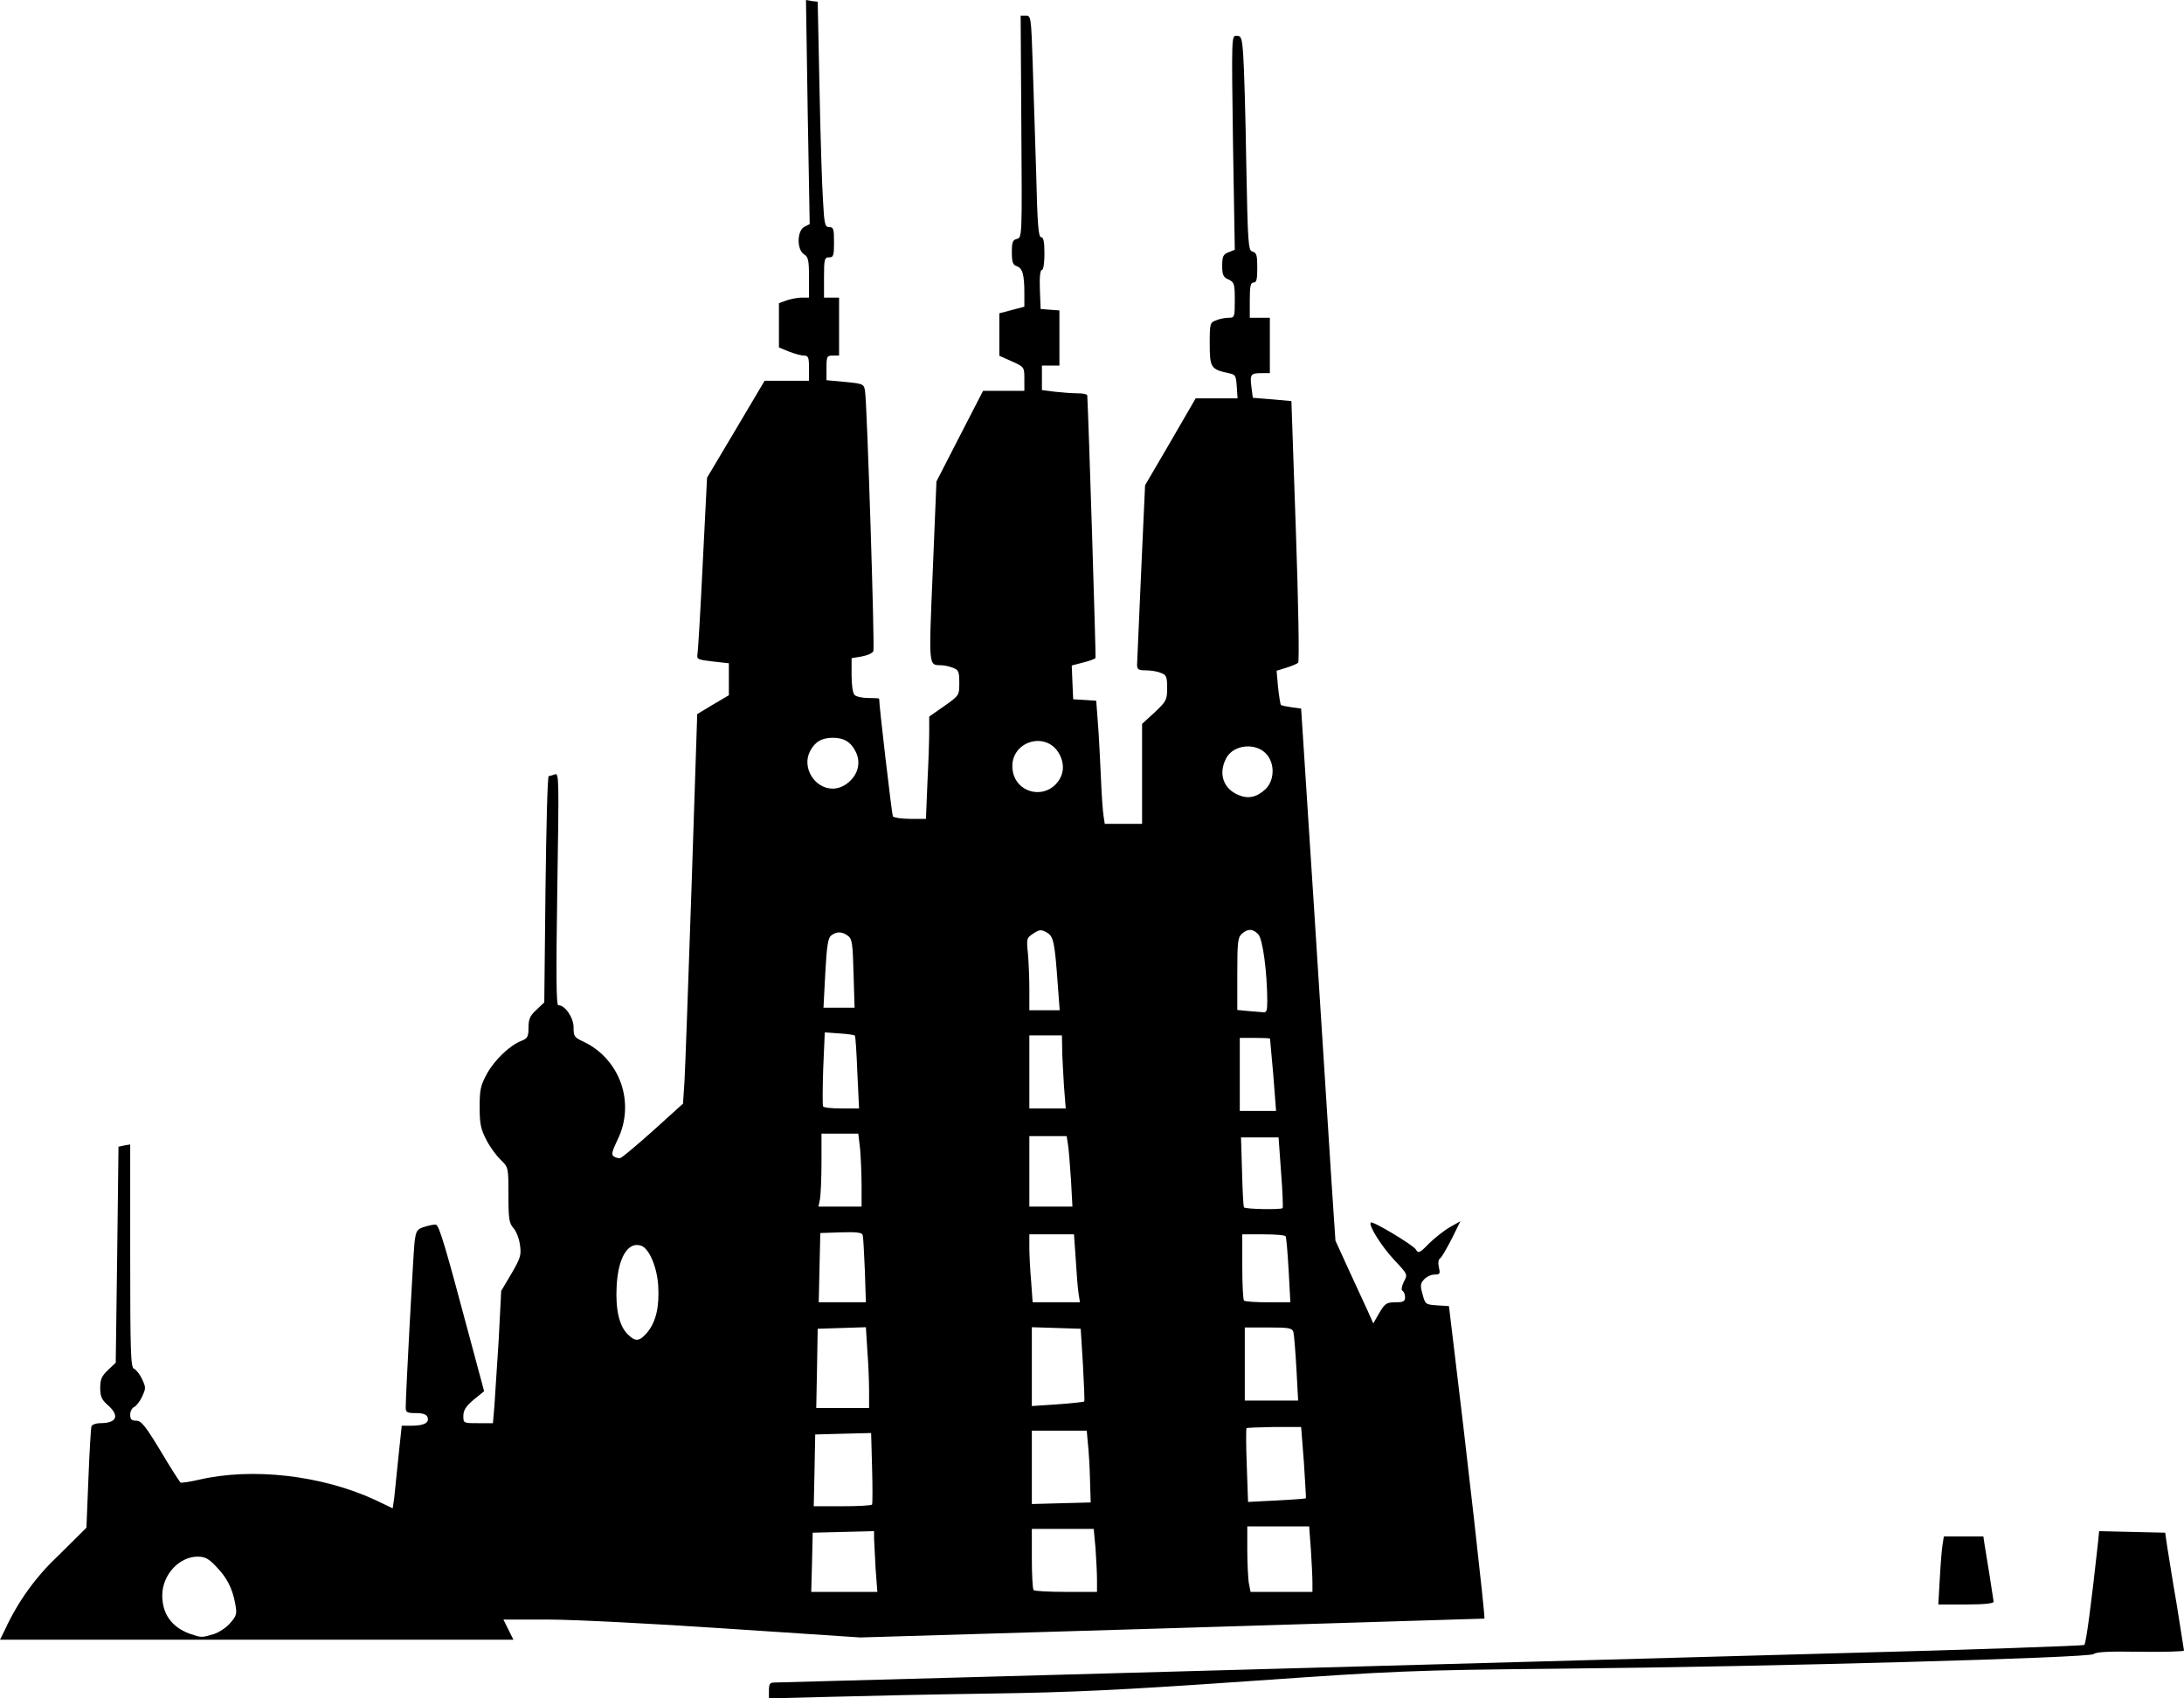 <svg xmlns="http://www.w3.org/2000/svg" id="root" viewBox="0 0 99 77">
  <path
    d="M 34.855 76.645 C 34.855 76.348 34.898 76.281 35.094 76.281 L 45.559 75.996 L 83.164 74.957 C 89.352 74.797 94.438 74.613 94.48 74.578 C 94.562 74.512 94.801 72.695 95.105 69.91 L 95.152 69.418 L 96.648 69.453 L 98.148 69.488 L 98.238 70.117 C 98.297 70.457 98.477 71.645 98.672 72.754 L 99 74.832 C 99 74.875 98.113 74.898 97.035 74.887 C 95.652 74.863 95.016 74.887 94.902 74.992 C 94.688 75.16 80.414 75.562 70.789 75.652 C 63.883 75.723 63.387 75.746 56.539 76.223 C 50.773 76.625 48.59 76.727 44.902 76.781 C 42.402 76.816 39.125 76.887 37.613 76.93 L 34.855 77 Z M 34.855 76.645 "
  />
  <path
    d="M 0.238 73.859 C 0.82 72.598 1.641 71.461 2.656 70.516 L 3.918 69.262 L 4.008 67.035 C 4.055 65.812 4.121 64.738 4.145 64.672 C 4.168 64.59 4.348 64.523 4.531 64.523 C 5.301 64.523 5.438 64.191 4.883 63.699 C 4.609 63.461 4.543 63.312 4.543 62.926 C 4.543 62.535 4.609 62.387 4.895 62.113 L 5.246 61.781 L 5.312 56.887 L 5.371 51.988 L 5.641 51.93 L 5.902 51.887 L 5.902 56.93 C 5.902 61.324 5.926 62 6.074 62.055 C 6.164 62.09 6.336 62.297 6.438 62.523 C 6.617 62.902 6.617 62.945 6.438 63.324 C 6.336 63.551 6.164 63.758 6.074 63.793 C 5.984 63.836 5.902 63.984 5.902 64.133 C 5.902 64.352 5.961 64.41 6.176 64.41 C 6.402 64.41 6.586 64.637 7.277 65.777 C 7.73 66.543 8.141 67.184 8.188 67.215 C 8.23 67.238 8.594 67.184 9.004 67.09 C 11.434 66.52 14.578 66.887 16.984 67.992 L 17.801 68.383 L 17.871 67.902 L 18.062 66.039 L 18.211 64.637 L 18.664 64.637 C 19.223 64.637 19.473 64.5 19.379 64.25 C 19.336 64.121 19.164 64.066 18.848 64.066 C 18.449 64.066 18.391 64.031 18.391 63.805 C 18.391 63.199 18.734 56.887 18.789 56.336 C 18.859 55.789 18.891 55.73 19.254 55.617 C 19.473 55.551 19.699 55.504 19.766 55.527 C 19.914 55.574 20.207 56.578 21.242 60.457 L 21.945 63.074 L 21.469 63.461 C 21.117 63.758 21.004 63.941 21.004 64.191 C 21.004 64.523 21.004 64.523 21.672 64.523 L 22.344 64.523 L 22.41 63.758 L 22.605 60.754 L 22.719 58.527 L 23.184 57.742 C 23.594 57.035 23.637 56.906 23.57 56.441 C 23.535 56.156 23.398 55.812 23.273 55.676 C 23.082 55.457 23.047 55.277 23.047 54.18 C 23.047 52.926 23.047 52.926 22.695 52.582 C 22.504 52.398 22.207 52 22.047 51.68 C 21.797 51.199 21.742 50.961 21.742 50.195 C 21.742 49.395 21.785 49.203 22.082 48.664 C 22.434 48.039 23.113 47.387 23.648 47.184 C 23.91 47.078 23.957 47 23.957 46.59 C 23.957 46.211 24.023 46.051 24.309 45.789 L 24.672 45.445 L 24.727 40.32 C 24.762 37.488 24.816 35.184 24.875 35.184 C 24.922 35.184 25.047 35.148 25.16 35.105 C 25.34 35.035 25.34 35.344 25.262 40.297 C 25.203 44.246 25.215 45.57 25.305 45.57 C 25.613 45.57 26 46.133 26 46.578 C 26 46.988 26.031 47.035 26.453 47.227 C 27.25 47.605 27.859 48.289 28.152 49.121 C 28.441 49.957 28.387 50.875 27.996 51.668 C 27.734 52.215 27.703 52.352 27.828 52.434 C 27.918 52.488 28.043 52.523 28.121 52.5 C 28.191 52.488 28.859 51.93 29.609 51.258 L 30.961 50.035 L 31.027 49.031 C 31.062 48.484 31.199 44.5 31.348 40.195 L 31.605 32.375 L 32.324 31.941 L 33.039 31.52 L 33.039 30.07 L 32.301 29.988 C 31.629 29.91 31.574 29.887 31.617 29.66 C 31.641 29.531 31.754 27.672 31.855 25.539 L 32.051 21.656 L 33.355 19.465 L 34.66 17.262 L 36.672 17.262 L 36.672 16.691 C 36.672 16.199 36.637 16.121 36.445 16.121 C 36.32 16.121 36.012 16.039 35.762 15.938 L 35.309 15.754 L 35.309 13.746 L 35.66 13.617 C 35.863 13.551 36.172 13.492 36.34 13.492 L 36.672 13.492 L 36.672 12.582 C 36.672 11.793 36.637 11.645 36.445 11.531 C 36.113 11.312 36.125 10.469 36.457 10.285 L 36.703 10.16 L 36.613 5.078 L 36.535 0 L 36.797 0.047 L 37.066 0.078 L 37.148 4.02 C 37.191 6.188 37.262 8.48 37.309 9.133 C 37.363 10.172 37.398 10.297 37.59 10.297 C 37.785 10.297 37.805 10.387 37.805 10.98 C 37.805 11.586 37.785 11.668 37.578 11.668 C 37.375 11.668 37.352 11.746 37.352 12.582 L 37.352 13.492 L 38.035 13.492 L 38.035 16.121 L 37.75 16.121 C 37.488 16.121 37.465 16.152 37.465 16.68 L 37.465 17.238 L 38.316 17.316 C 39.156 17.398 39.168 17.41 39.215 17.762 C 39.305 18.355 39.656 29.352 39.59 29.52 C 39.555 29.613 39.316 29.715 39.066 29.762 L 38.602 29.84 L 38.602 30.605 C 38.602 31.051 38.656 31.43 38.738 31.508 C 38.816 31.586 39.09 31.645 39.363 31.645 C 39.633 31.645 39.852 31.656 39.852 31.68 C 39.852 32.023 40.43 36.93 40.473 37.012 C 40.508 37.066 40.859 37.125 41.258 37.125 L 41.973 37.125 L 42.039 35.504 C 42.086 34.602 42.121 33.562 42.121 33.176 L 42.121 32.488 L 42.801 32.012 C 43.484 31.531 43.484 31.52 43.484 30.949 C 43.484 30.445 43.449 30.367 43.188 30.273 C 43.027 30.207 42.789 30.16 42.652 30.16 C 42.086 30.148 42.098 30.262 42.281 25.902 L 42.449 21.828 L 43.504 19.773 L 44.562 17.719 L 46.434 17.719 L 46.434 17.18 C 46.434 16.633 46.422 16.633 45.867 16.383 L 45.301 16.129 L 45.301 14.203 L 46.434 13.906 L 46.434 13.277 C 46.434 12.441 46.344 12.145 46.082 12.066 C 45.914 12.008 45.867 11.883 45.867 11.438 C 45.867 10.98 45.902 10.879 46.094 10.832 C 46.332 10.777 46.332 10.73 46.297 5.742 L 46.266 0.707 L 46.504 0.707 C 46.73 0.707 46.742 0.777 46.809 2.797 L 46.969 7.82 C 47.023 10.16 47.07 10.754 47.195 10.754 C 47.297 10.754 47.344 10.949 47.344 11.496 C 47.344 11.93 47.297 12.238 47.23 12.238 C 47.148 12.238 47.117 12.57 47.137 13.117 L 47.172 14.008 L 47.605 14.043 L 48.023 14.074 L 48.023 16.574 L 47.23 16.574 L 47.23 17.684 L 47.832 17.762 C 48.148 17.797 48.613 17.832 48.852 17.832 C 49.078 17.832 49.273 17.867 49.285 17.922 C 49.34 18.789 49.684 29.785 49.66 29.828 C 49.637 29.875 49.387 29.965 49.102 30.035 L 48.582 30.172 L 48.613 30.938 L 48.648 31.703 L 49.172 31.734 L 49.691 31.77 L 49.762 32.707 C 49.805 33.219 49.863 34.316 49.898 35.125 C 49.93 35.949 49.988 36.781 50.023 36.988 L 50.078 37.352 L 51.77 37.352 L 51.77 32.82 L 52.34 32.297 C 52.871 31.793 52.906 31.734 52.906 31.188 C 52.906 30.676 52.871 30.594 52.609 30.504 C 52.453 30.434 52.145 30.391 51.93 30.391 C 51.602 30.391 51.543 30.344 51.543 30.137 L 51.727 25.938 L 51.906 22 L 53.055 20.035 L 54.199 18.059 L 56.098 18.059 L 56.062 17.523 C 56.027 17.02 56.004 16.977 55.688 16.918 C 54.895 16.746 54.836 16.668 54.836 15.594 C 54.836 14.656 54.848 14.625 55.133 14.52 C 55.289 14.453 55.539 14.406 55.699 14.406 C 55.961 14.406 55.973 14.383 55.973 13.609 C 55.973 12.867 55.949 12.797 55.688 12.672 C 55.449 12.57 55.402 12.465 55.402 12.043 C 55.402 11.621 55.449 11.531 55.688 11.438 L 55.973 11.324 L 55.891 6.473 C 55.824 1.621 55.824 1.621 56.051 1.621 C 56.266 1.621 56.301 1.711 56.355 2.5 C 56.391 2.992 56.461 5.184 56.492 7.375 C 56.562 11.129 56.586 11.359 56.777 11.406 C 56.961 11.461 56.992 11.574 56.992 12.137 C 56.992 12.66 56.961 12.809 56.824 12.809 C 56.688 12.809 56.652 12.969 56.652 13.609 L 56.652 14.406 L 57.562 14.406 L 57.562 16.918 L 57.176 16.918 C 56.688 16.918 56.652 16.977 56.73 17.57 L 56.789 18.035 L 57.664 18.105 L 58.539 18.184 L 58.742 24.074 C 58.855 27.309 58.902 30 58.844 30.047 C 58.797 30.094 58.559 30.195 58.309 30.273 L 57.867 30.41 L 57.934 31.164 C 57.98 31.578 58.039 31.93 58.059 31.953 C 58.082 31.988 58.309 32.031 58.547 32.066 L 58.98 32.125 L 59.594 41.621 L 60.363 53.676 L 60.535 56.246 L 61.16 57.617 L 62.023 59.488 L 62.25 60 L 62.523 59.523 C 62.785 59.09 62.852 59.043 63.25 59.043 C 63.613 59.043 63.691 58.996 63.691 58.824 C 63.691 58.699 63.645 58.562 63.578 58.527 C 63.512 58.484 63.531 58.336 63.633 58.117 C 63.816 57.777 63.816 57.777 63.203 57.125 C 62.625 56.508 62.023 55.551 62.137 55.426 C 62.227 55.344 64.031 56.43 64.18 56.645 C 64.293 56.84 64.352 56.816 64.781 56.371 C 65.055 56.109 65.473 55.777 65.734 55.629 L 66.199 55.367 L 65.805 56.168 C 65.574 56.609 65.348 57.012 65.281 57.047 C 65.203 57.09 65.18 57.262 65.223 57.457 C 65.293 57.754 65.27 57.785 65.02 57.785 C 64.871 57.785 64.656 57.891 64.555 58.004 C 64.383 58.188 64.371 58.289 64.484 58.676 C 64.602 59.133 64.621 59.145 65.145 59.18 L 65.68 59.215 L 65.859 60.699 C 66.438 65.426 67.336 73.348 67.289 73.383 L 53.133 73.816 L 39 74.238 L 32.945 73.836 C 29.586 73.609 25.977 73.426 24.852 73.426 L 22.82 73.426 L 23.273 74.34 L 0 74.34 Z M 9.672 74.09 C 9.91 74.02 10.262 73.793 10.434 73.586 C 10.73 73.246 10.75 73.176 10.66 72.695 C 10.535 72.012 10.285 71.52 9.785 71.008 C 9.457 70.664 9.297 70.574 8.957 70.574 C 8.117 70.574 7.355 71.406 7.355 72.332 C 7.355 73.176 7.789 73.77 8.594 74.066 C 9.129 74.25 9.129 74.25 9.672 74.09 Z M 39.691 71.121 L 39.621 69.75 L 39.621 69.418 L 38.238 69.453 L 36.84 69.488 L 36.809 70.836 L 36.773 72.172 L 39.77 72.172 Z M 49.727 71.625 C 49.727 71.316 49.691 70.676 49.66 70.195 L 49.578 69.316 L 46.773 69.316 L 46.773 70.664 C 46.773 71.406 46.809 72.059 46.855 72.09 C 46.891 72.137 47.559 72.172 48.332 72.172 L 49.727 72.172 Z M 59.492 71.738 C 59.492 71.484 59.457 70.824 59.422 70.254 L 59.344 69.203 L 56.539 69.203 L 56.539 70.266 C 56.539 70.836 56.574 71.508 56.605 71.75 L 56.688 72.172 L 59.492 72.172 Z M 39.531 68.211 C 39.555 68.152 39.555 67.41 39.531 66.543 L 39.488 64.969 L 38.227 65 L 36.953 65.035 L 36.922 66.668 L 36.887 68.289 L 38.191 68.289 C 38.906 68.289 39.508 68.254 39.531 68.211 Z M 49.41 67.09 C 49.398 66.531 49.352 65.789 49.316 65.469 L 49.262 64.863 L 46.773 64.863 L 46.773 68.188 L 48.113 68.152 L 49.441 68.117 Z M 59.195 67.926 C 59.207 67.902 59.16 67.172 59.105 66.293 L 58.98 64.695 L 57.766 64.695 C 57.094 64.707 56.527 64.727 56.504 64.75 C 56.48 64.785 56.48 65.551 56.516 66.453 L 56.574 68.094 L 57.867 68.027 C 58.582 67.992 59.184 67.945 59.195 67.926 Z M 39.395 63.062 C 39.395 62.629 39.363 61.805 39.316 61.223 L 39.25 60.172 L 38.156 60.207 L 37.066 60.242 L 37.035 62.047 L 37 63.836 L 39.395 63.836 Z M 49.148 63.539 C 49.172 63.527 49.137 62.777 49.09 61.875 L 48.988 60.242 L 47.887 60.207 L 46.773 60.172 L 46.773 63.746 L 47.945 63.668 C 48.582 63.621 49.125 63.562 49.148 63.539 Z M 58.766 62.047 C 58.719 61.234 58.66 60.492 58.629 60.391 C 58.57 60.207 58.422 60.184 57.492 60.184 L 56.426 60.184 L 56.426 63.496 L 58.844 63.496 Z M 29.336 60.414 C 29.734 59.934 29.895 59.25 29.836 58.289 C 29.781 57.422 29.418 56.59 29.055 56.473 C 28.461 56.281 28.02 57.023 27.953 58.301 C 27.895 59.363 28.066 60.094 28.441 60.48 C 28.805 60.848 28.984 60.824 29.336 60.414 Z M 39.203 57.594 C 39.168 56.781 39.133 56.062 39.102 55.984 C 39.066 55.879 38.805 55.848 38.125 55.871 L 37.184 55.902 L 37.148 57.48 L 37.113 59.043 L 39.25 59.043 Z M 48.887 58.621 C 48.852 58.379 48.797 57.684 48.762 57.078 L 48.684 55.961 L 46.66 55.961 L 46.66 56.566 C 46.66 56.887 46.695 57.582 46.742 58.105 L 46.809 59.043 L 48.953 59.043 Z M 58.414 57.594 C 58.367 56.781 58.309 56.098 58.277 56.051 C 58.254 55.996 57.801 55.961 57.266 55.961 L 56.312 55.961 L 56.312 57.422 C 56.312 58.23 56.348 58.93 56.391 58.965 C 56.426 59.008 56.926 59.043 57.48 59.043 L 58.492 59.043 Z M 58.141 54.773 C 58.164 54.75 58.141 54.008 58.07 53.141 L 57.957 51.566 L 56.254 51.566 L 56.301 53.105 C 56.324 53.953 56.355 54.684 56.391 54.738 C 56.438 54.82 58.051 54.852 58.141 54.773 Z M 39.055 53.746 C 39.055 53.23 39.02 52.48 38.988 52.09 L 38.906 51.395 L 37.238 51.395 L 37.238 52.695 C 37.238 53.402 37.203 54.156 37.172 54.352 L 37.102 54.703 L 39.055 54.703 Z M 48.547 53.484 C 48.5 52.797 48.445 52.078 48.41 51.887 L 48.352 51.508 L 46.66 51.508 L 46.66 54.703 L 48.613 54.703 Z M 57.719 48.746 L 57.57 47.09 C 57.562 47.066 57.254 47.055 56.879 47.055 L 56.199 47.055 L 56.199 50.367 L 57.844 50.367 Z M 38.863 48.633 C 38.828 47.73 38.781 46.977 38.75 46.953 C 38.727 46.918 38.406 46.875 38.043 46.852 L 37.387 46.805 L 37.316 48.438 C 37.285 49.34 37.285 50.117 37.309 50.16 C 37.34 50.219 37.715 50.254 38.148 50.254 L 38.941 50.254 Z M 48.227 49.203 C 48.195 48.621 48.148 47.867 48.148 47.547 L 48.137 46.941 L 46.66 46.941 L 46.66 50.254 L 48.309 50.254 Z M 57.445 45.379 C 57.438 44.055 57.242 42.582 57.039 42.363 C 56.801 42.102 56.562 42.09 56.289 42.34 C 56.109 42.5 56.086 42.719 56.086 44.156 L 56.086 45.789 L 56.574 45.836 L 57.254 45.891 C 57.414 45.914 57.445 45.824 57.445 45.379 Z M 47.957 44.75 C 47.809 42.684 47.762 42.457 47.445 42.273 C 47.195 42.137 47.129 42.137 46.844 42.32 C 46.535 42.523 46.527 42.559 46.594 43.211 C 46.629 43.586 46.66 44.328 46.66 44.84 L 46.66 45.801 L 48.035 45.801 Z M 38.691 44.133 C 38.656 42.766 38.625 42.559 38.43 42.422 C 38.168 42.227 37.918 42.227 37.68 42.41 C 37.535 42.523 37.477 42.867 37.41 44.121 L 37.328 45.688 L 38.738 45.688 Z M 57.367 35.777 C 57.754 35.402 57.801 34.68 57.445 34.234 C 56.98 33.641 55.902 33.734 55.574 34.395 C 55.223 35.07 55.449 35.754 56.129 36.039 C 56.574 36.234 56.961 36.152 57.367 35.777 Z M 47.844 35.57 C 48.184 35.219 48.273 34.773 48.082 34.316 C 47.535 33.016 45.652 33.609 45.914 34.988 C 46.082 35.891 47.195 36.223 47.844 35.57 Z M 38.477 35.457 C 38.906 35.094 39.031 34.543 38.781 34.066 C 38.566 33.633 38.25 33.449 37.75 33.449 C 37.25 33.449 36.934 33.633 36.715 34.066 C 36.34 34.797 36.922 35.754 37.75 35.754 C 37.988 35.754 38.262 35.652 38.477 35.457 Z M 87.93 71.578 C 87.965 70.926 88.02 70.23 88.055 70.035 L 88.113 69.66 L 89.906 69.66 L 89.961 70.035 C 90.105 70.895 90.242 71.754 90.371 72.617 C 90.371 72.695 89.961 72.742 89.121 72.742 L 87.863 72.742 Z M 87.93 71.578 "
  />
</svg>
